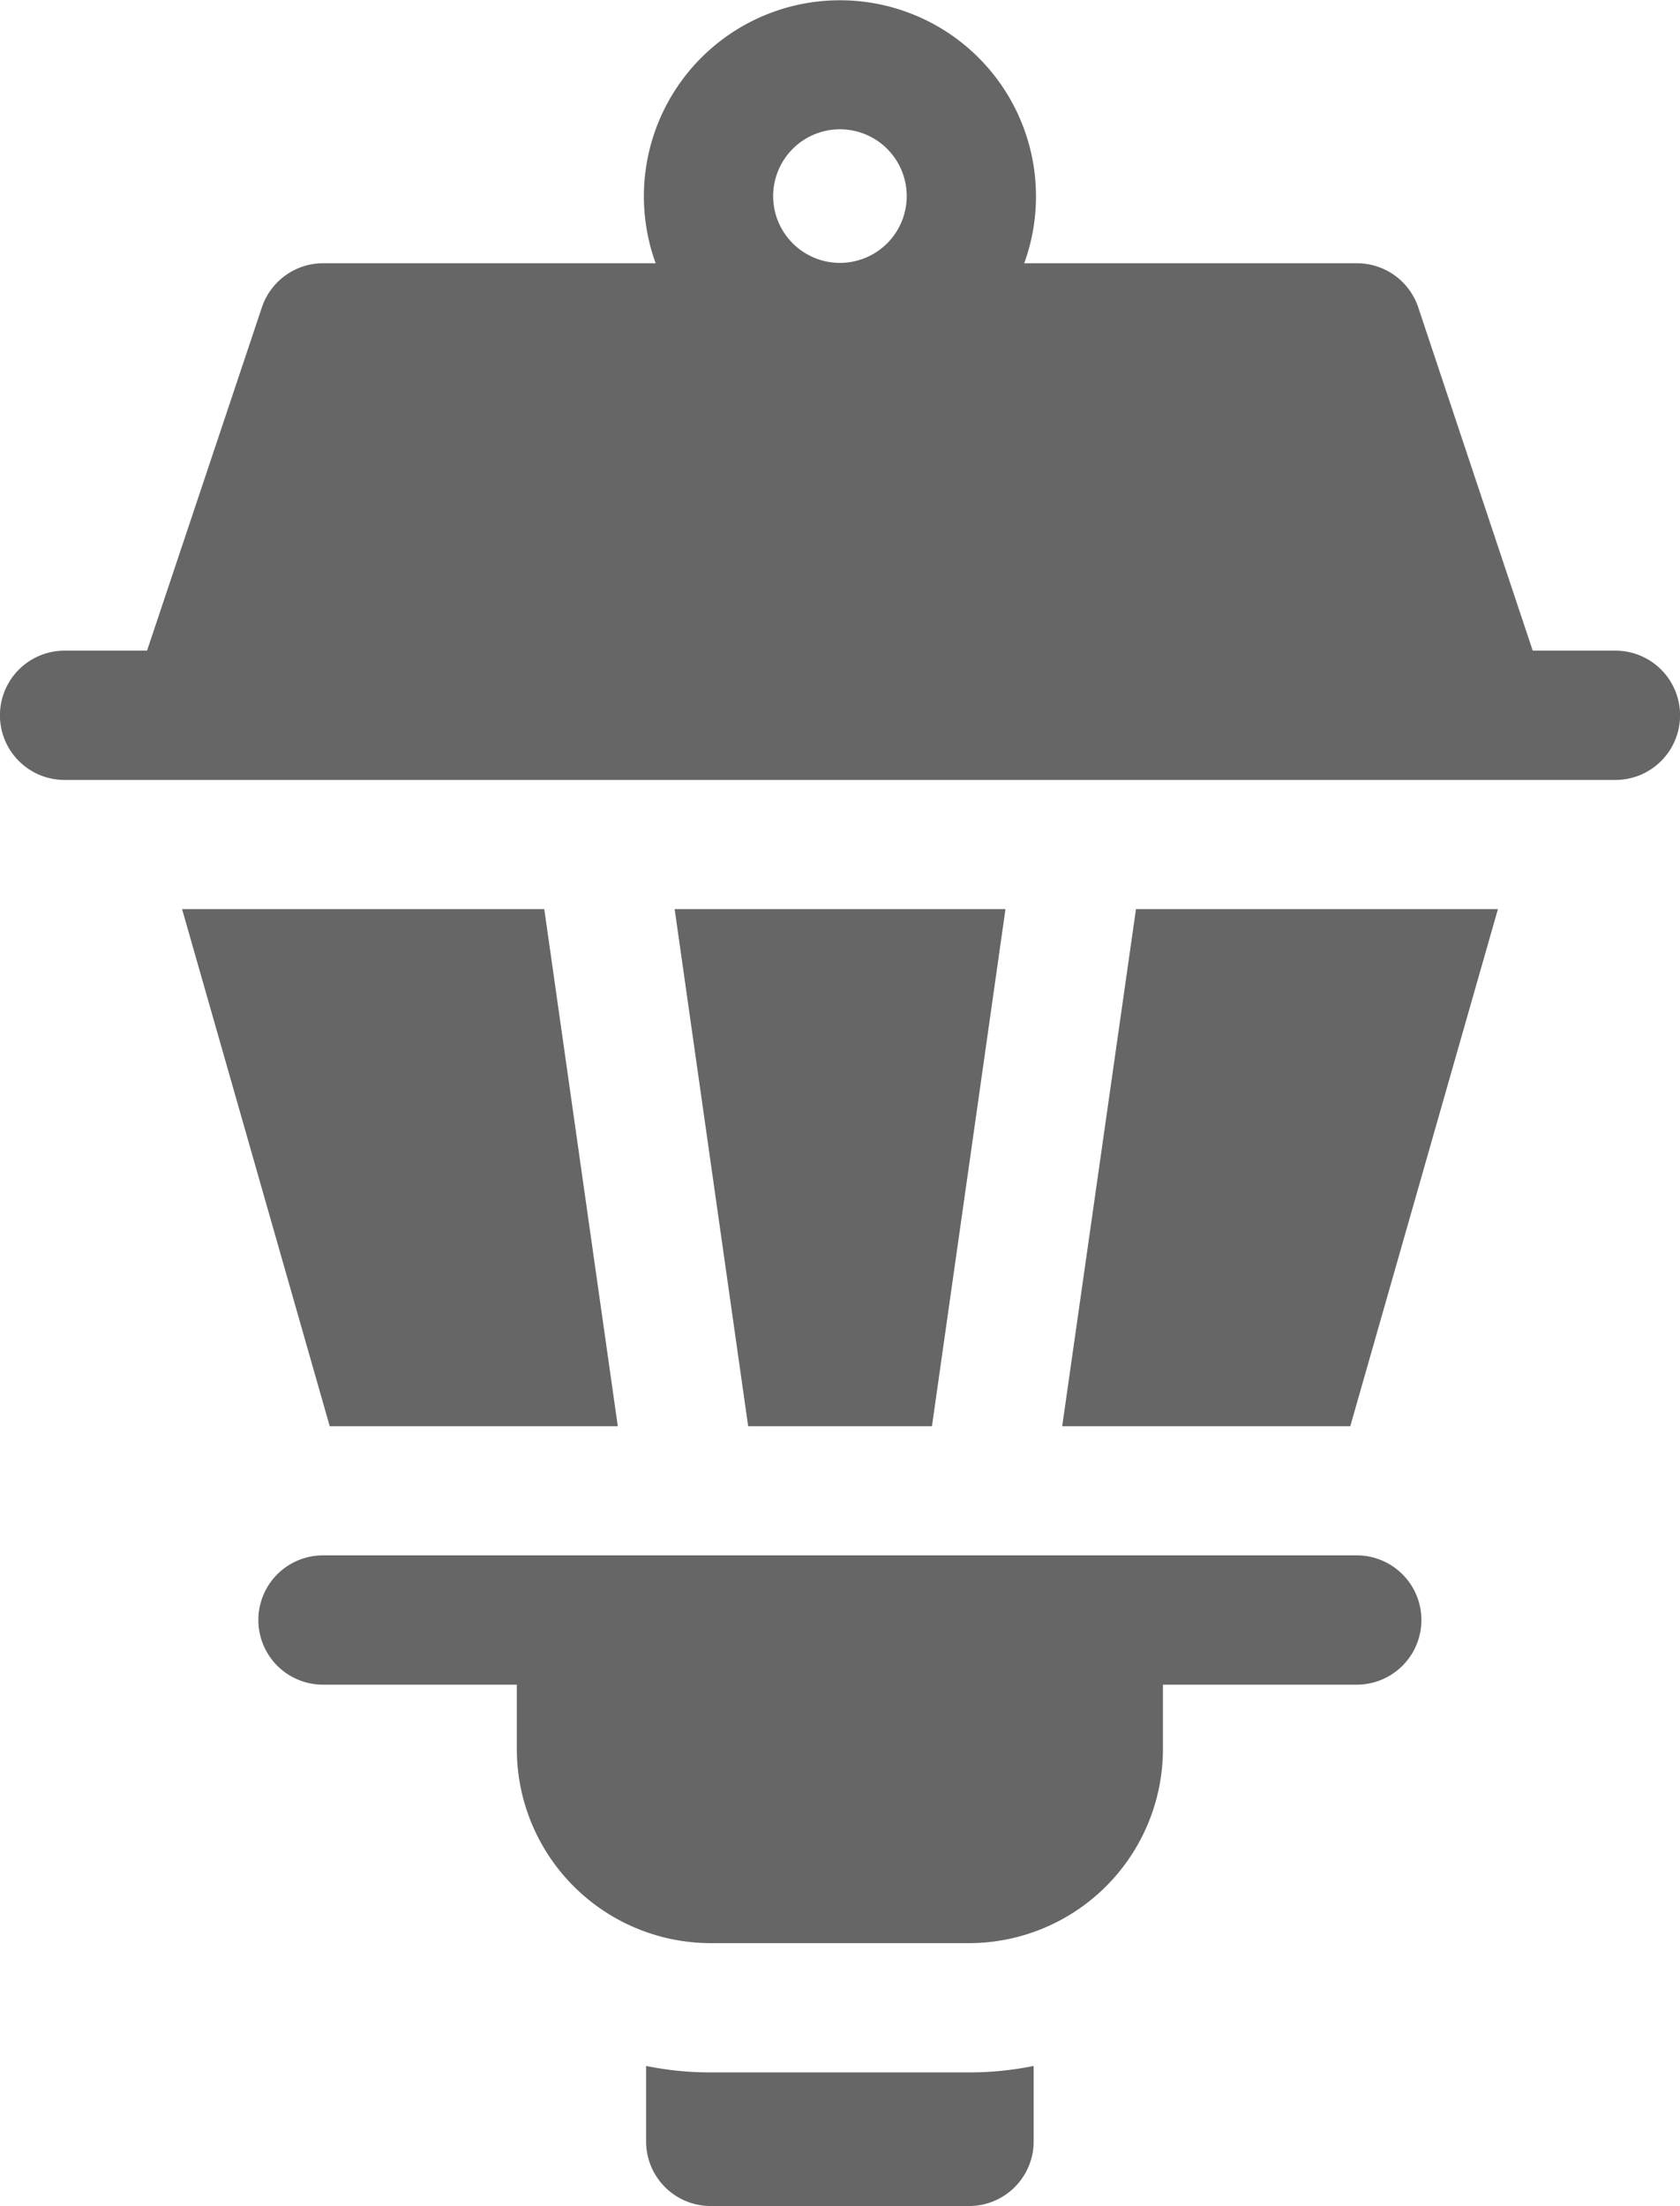 <svg id="street-light" xmlns="http://www.w3.org/2000/svg" width="13.711" height="18" viewBox="0 0 13.711 18">
  <path id="Path_14134" data-name="Path 14134" d="M150.527,479.545a2.639,2.639,0,0,1-.527-.053v.616a.527.527,0,0,0,.527.527h2.109a.527.527,0,0,0,.527-.527v-.616a2.638,2.638,0,0,1-.527.053Zm0,0" transform="translate(-144.727 -462.635)" fill="#666"/>
  <path id="Path_14135" data-name="Path 14135" d="M68.965,361H60.527a.527.527,0,1,0,0,1.055h1.582v.527a1.584,1.584,0,0,0,1.582,1.582H65.8a1.584,1.584,0,0,0,1.582-1.582v-.527h1.582a.527.527,0,0,0,0-1.055Zm0,0" transform="translate(-57.891 -348.309)" fill="#666"/>
  <path id="Path_14136" data-name="Path 14136" d="M13.184,5.309h-.675l-.934-2.8a.527.527,0,0,0-.5-.361H8.359a1.6,1.6,0,1,0-3.008,0H2.637a.527.527,0,0,0-.5.361L1.2,5.309H.527a.527.527,0,0,0,0,1.055H13.184a.527.527,0,0,0,0-1.055ZM6.855,2.145A.545.545,0,1,1,7.4,1.6.545.545,0,0,1,6.855,2.145Zm0,0" fill="#666"/>
  <path id="Path_14137" data-name="Path 14137" d="M159.283,211h-2.7l.6,4.219h1.5Zm0,0" transform="translate(-151.077 -203.582)" fill="#666"/>
  <path id="Path_14138" data-name="Path 14138" d="M45.818,215.219l-.6-4.219H42.262l1.205,4.219Zm0,0" transform="translate(-40.776 -203.582)" fill="#666"/>
  <path id="Path_14139" data-name="Path 14139" d="M246.582,215.219h2.351L250.138,211h-2.954Zm0,0" transform="translate(-237.913 -203.582)" fill="#666"/>
</svg>
